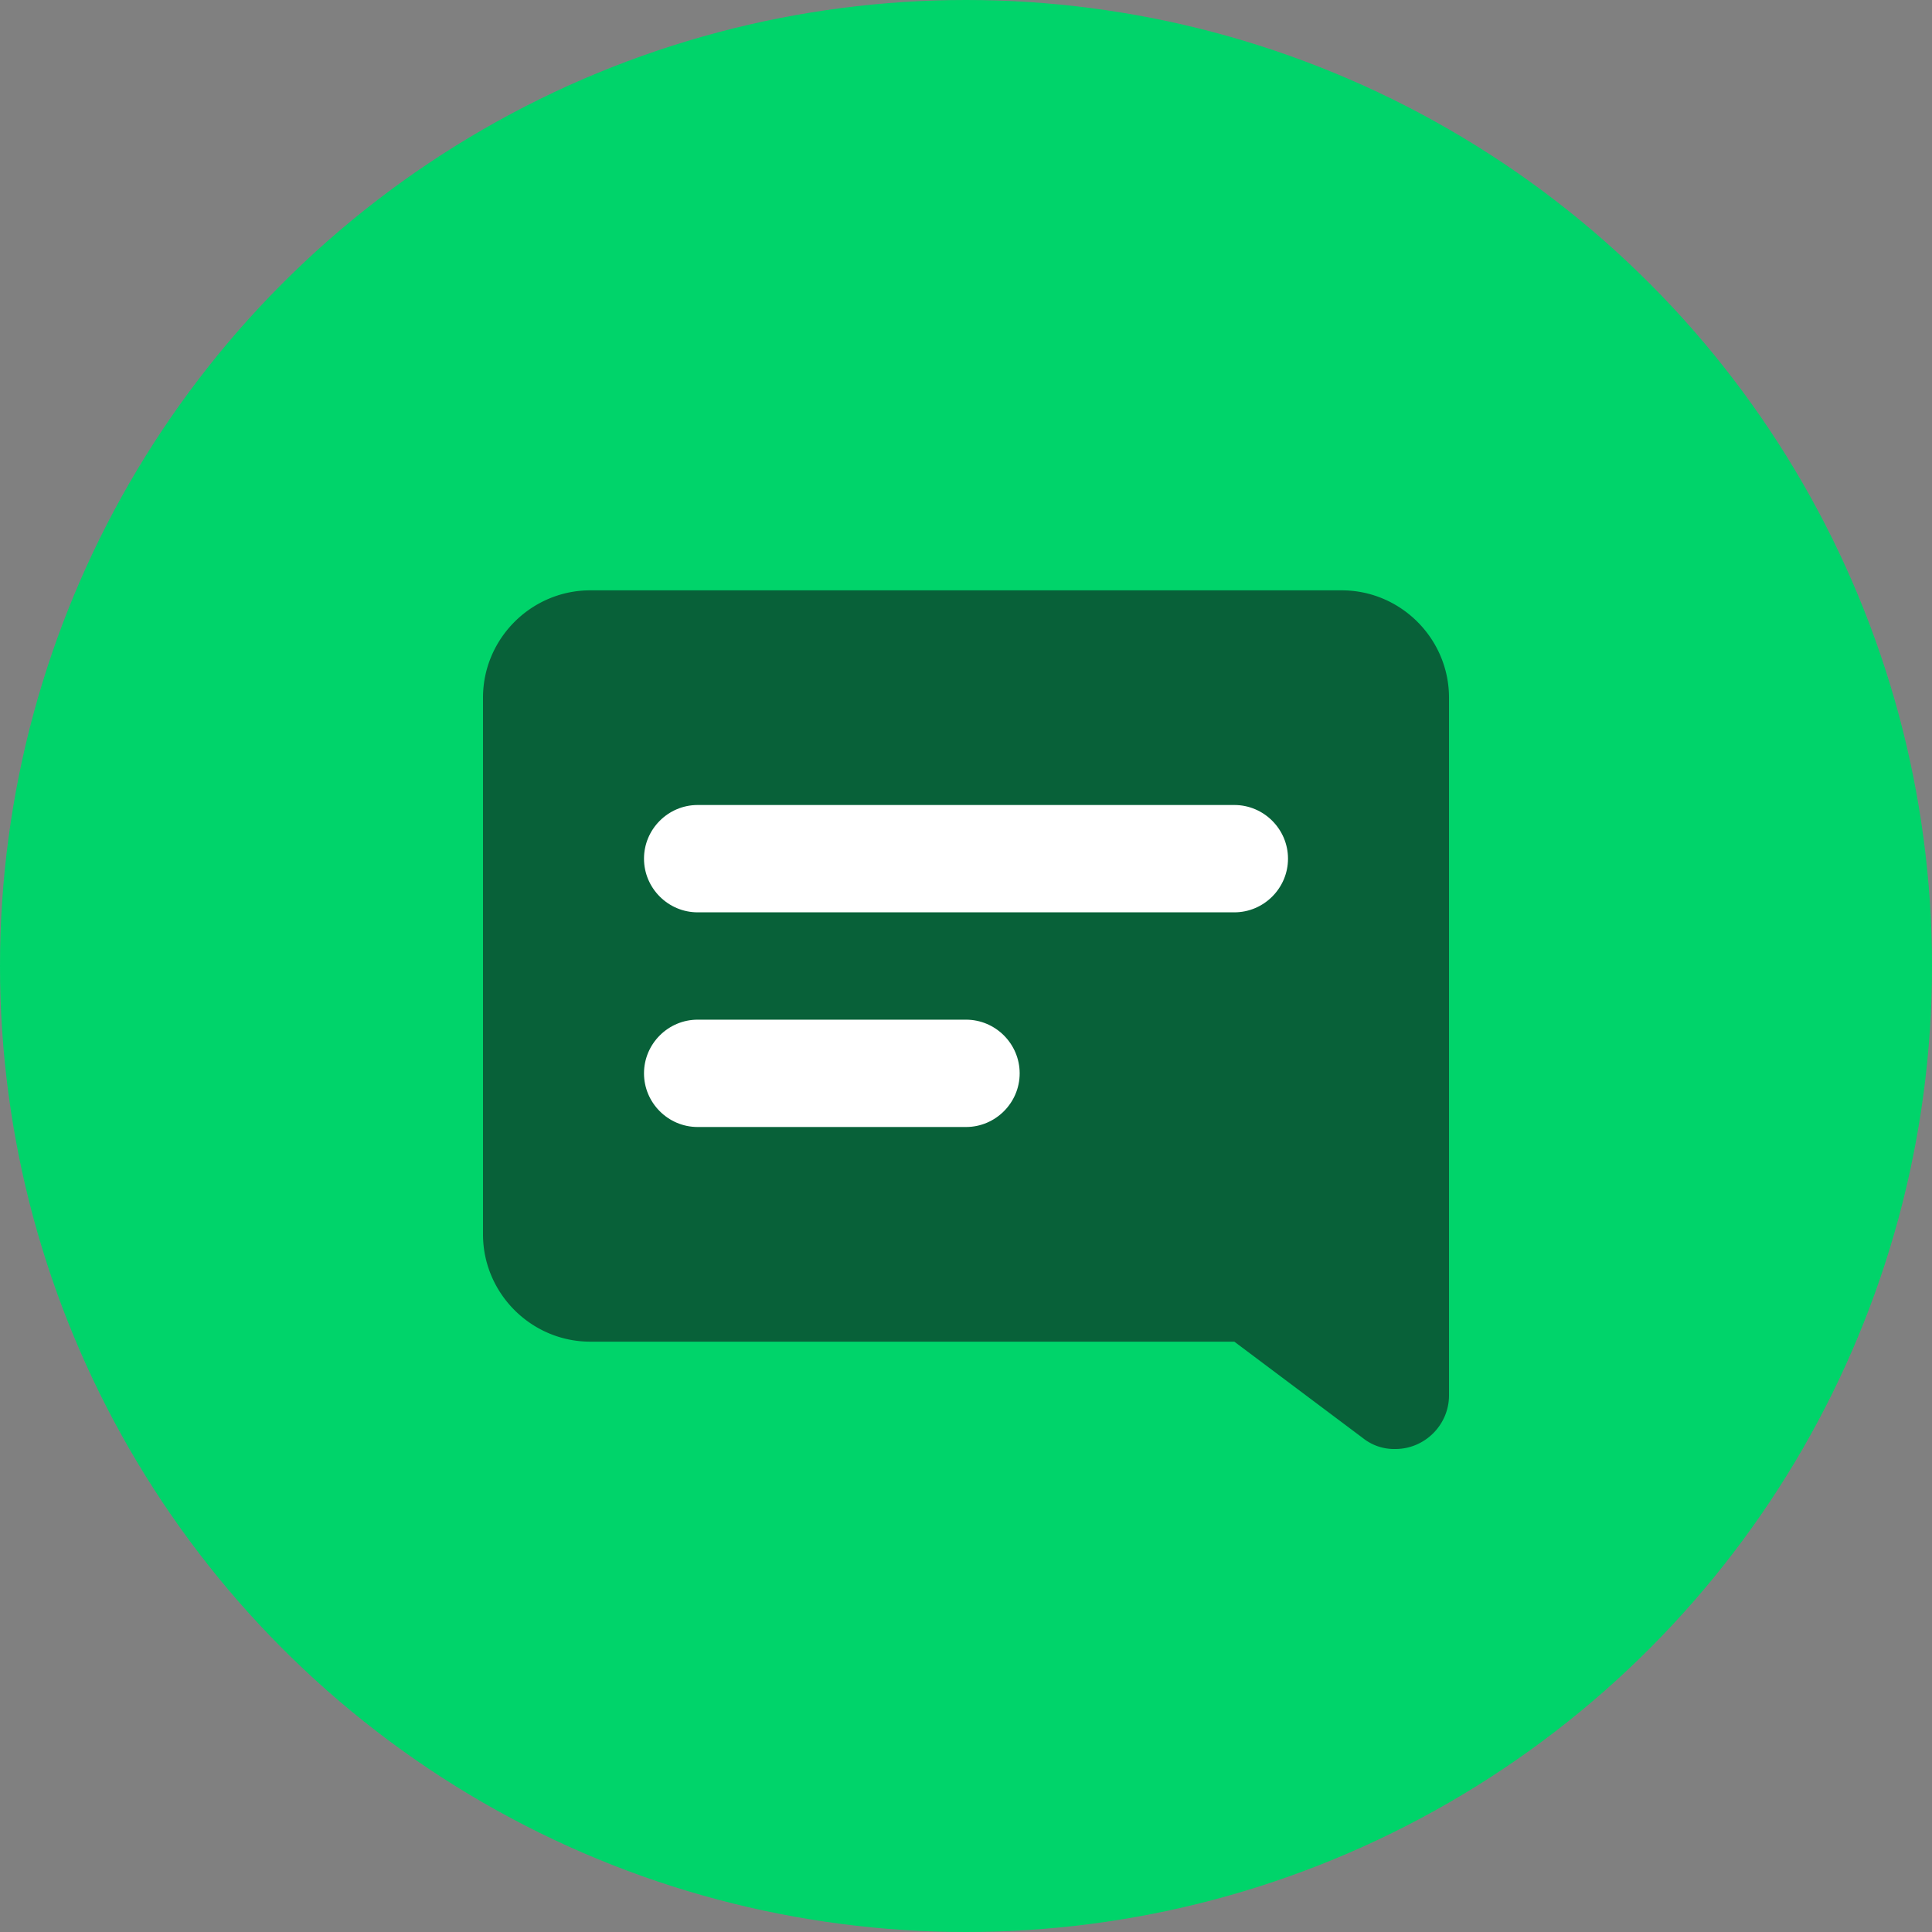 <svg viewBox="0 0 36 36" xmlns="http://www.w3.org/2000/svg" xmlns:xlink="http://www.w3.org/1999/xlink"><rect x="0" y="0" width="36" height="36" fill="#808080" stroke="none"/><title>icon</title><defs><circle id="a" cx="18" cy="18" r="18"/></defs><g fill="none" fill-rule="evenodd"><mask id="b" fill="#fff"><use xlink:href="#a"/></mask><use fill="#00D46A" xlink:href="#a"/><g mask="url(#b)"><path d="M11 11h14c1.1 0 2 .9 2 2v13c0 .55-.45 1-1 1a.93.93 0 0 1-.6-.2L23 25H11c-1.1 0-2-.9-2-2V13c0-1.1.9-2 2-2z" fill-opacity=".6" fill="#0E141A"/><path d="M23 15H13c-.55 0-1 .45-1 1s.45 1 1 1h10c.55 0 1-.45 1-1s-.45-1-1-1zm-10 6h5c.55 0 1-.45 1-1s-.45-1-1-1h-5c-.55 0-1 .45-1 1s.45 1 1 1z" fill="#FFF"/></g></g></svg>